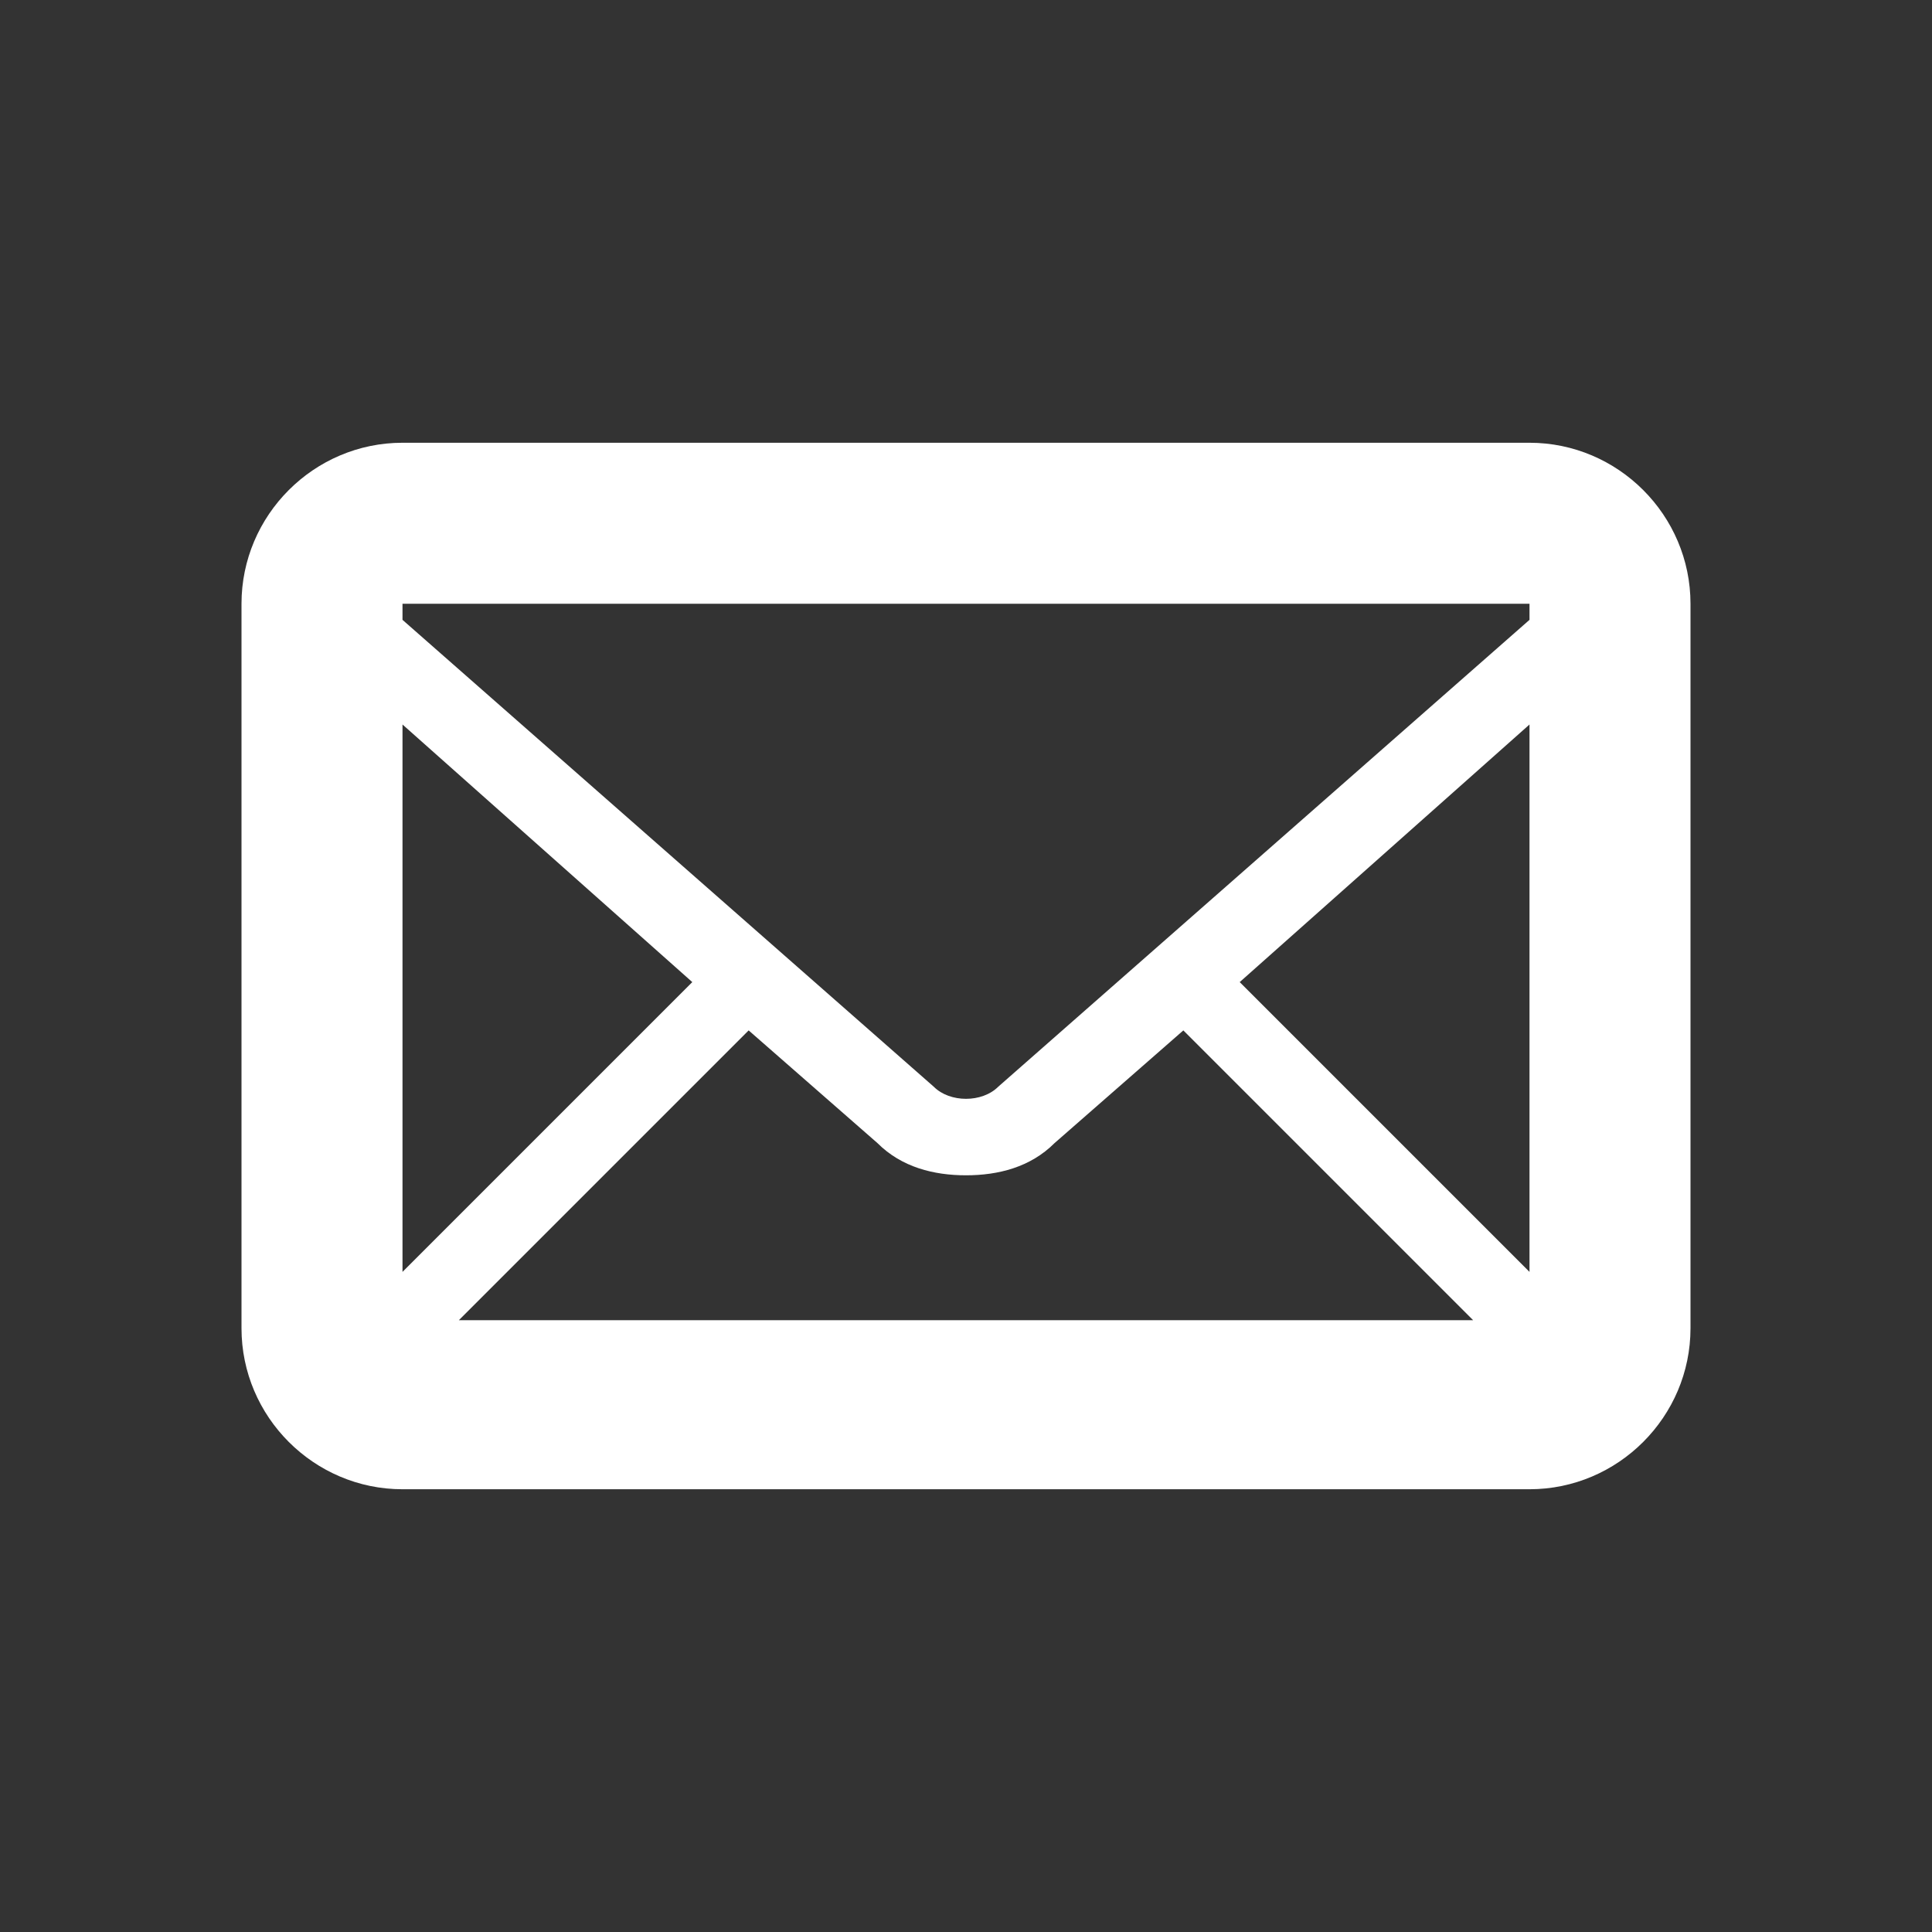<?xml version="1.0" encoding="utf-8"?>
<!-- Generator: Adobe Illustrator 18.0.0, SVG Export Plug-In . SVG Version: 6.00 Build 0)  -->
<!DOCTYPE svg PUBLIC "-//W3C//DTD SVG 1.1//EN" "http://www.w3.org/Graphics/SVG/1.1/DTD/svg11.dtd">
<svg version="1.1" id="Layer_1" xmlns="http://www.w3.org/2000/svg" xmlns:xlink="http://www.w3.org/1999/xlink" x="0px" y="0px"
	 viewBox="0 0 24 24" enable-background="new 0 0 24 24" xml:space="preserve">
<rect x="0" y="0" width="24" height="24" fill="#333333" stroke="none"/>
<g>
	<path fill="#FFFFFF" d="M19,5.5H5c-1.1,0-2,0.9-2,2v9c0,1.1,0.9,2,2,2h14c1.1,0,2-0.9,2-2v-9C21,6.4,20.1,5.5,19,5.5z M9.3,12.8
		l1.6,1.4c0.3,0.3,0.7,0.4,1.1,0.4s0.8-0.1,1.1-0.4l1.6-1.4l0,0l3.6,3.6H5.7L9.3,12.8C9.4,12.9,9.3,12.8,9.3,12.8z M5,15.8V9
		l3.6,3.2L5,15.8z M15.4,12.2L19,9v6.8L15.4,12.2z M19,7.5v0.2l-6.6,5.8c-0.2,0.2-0.6,0.2-0.8,0L5,7.7V7.5H19z"/>
</g>
</svg>
